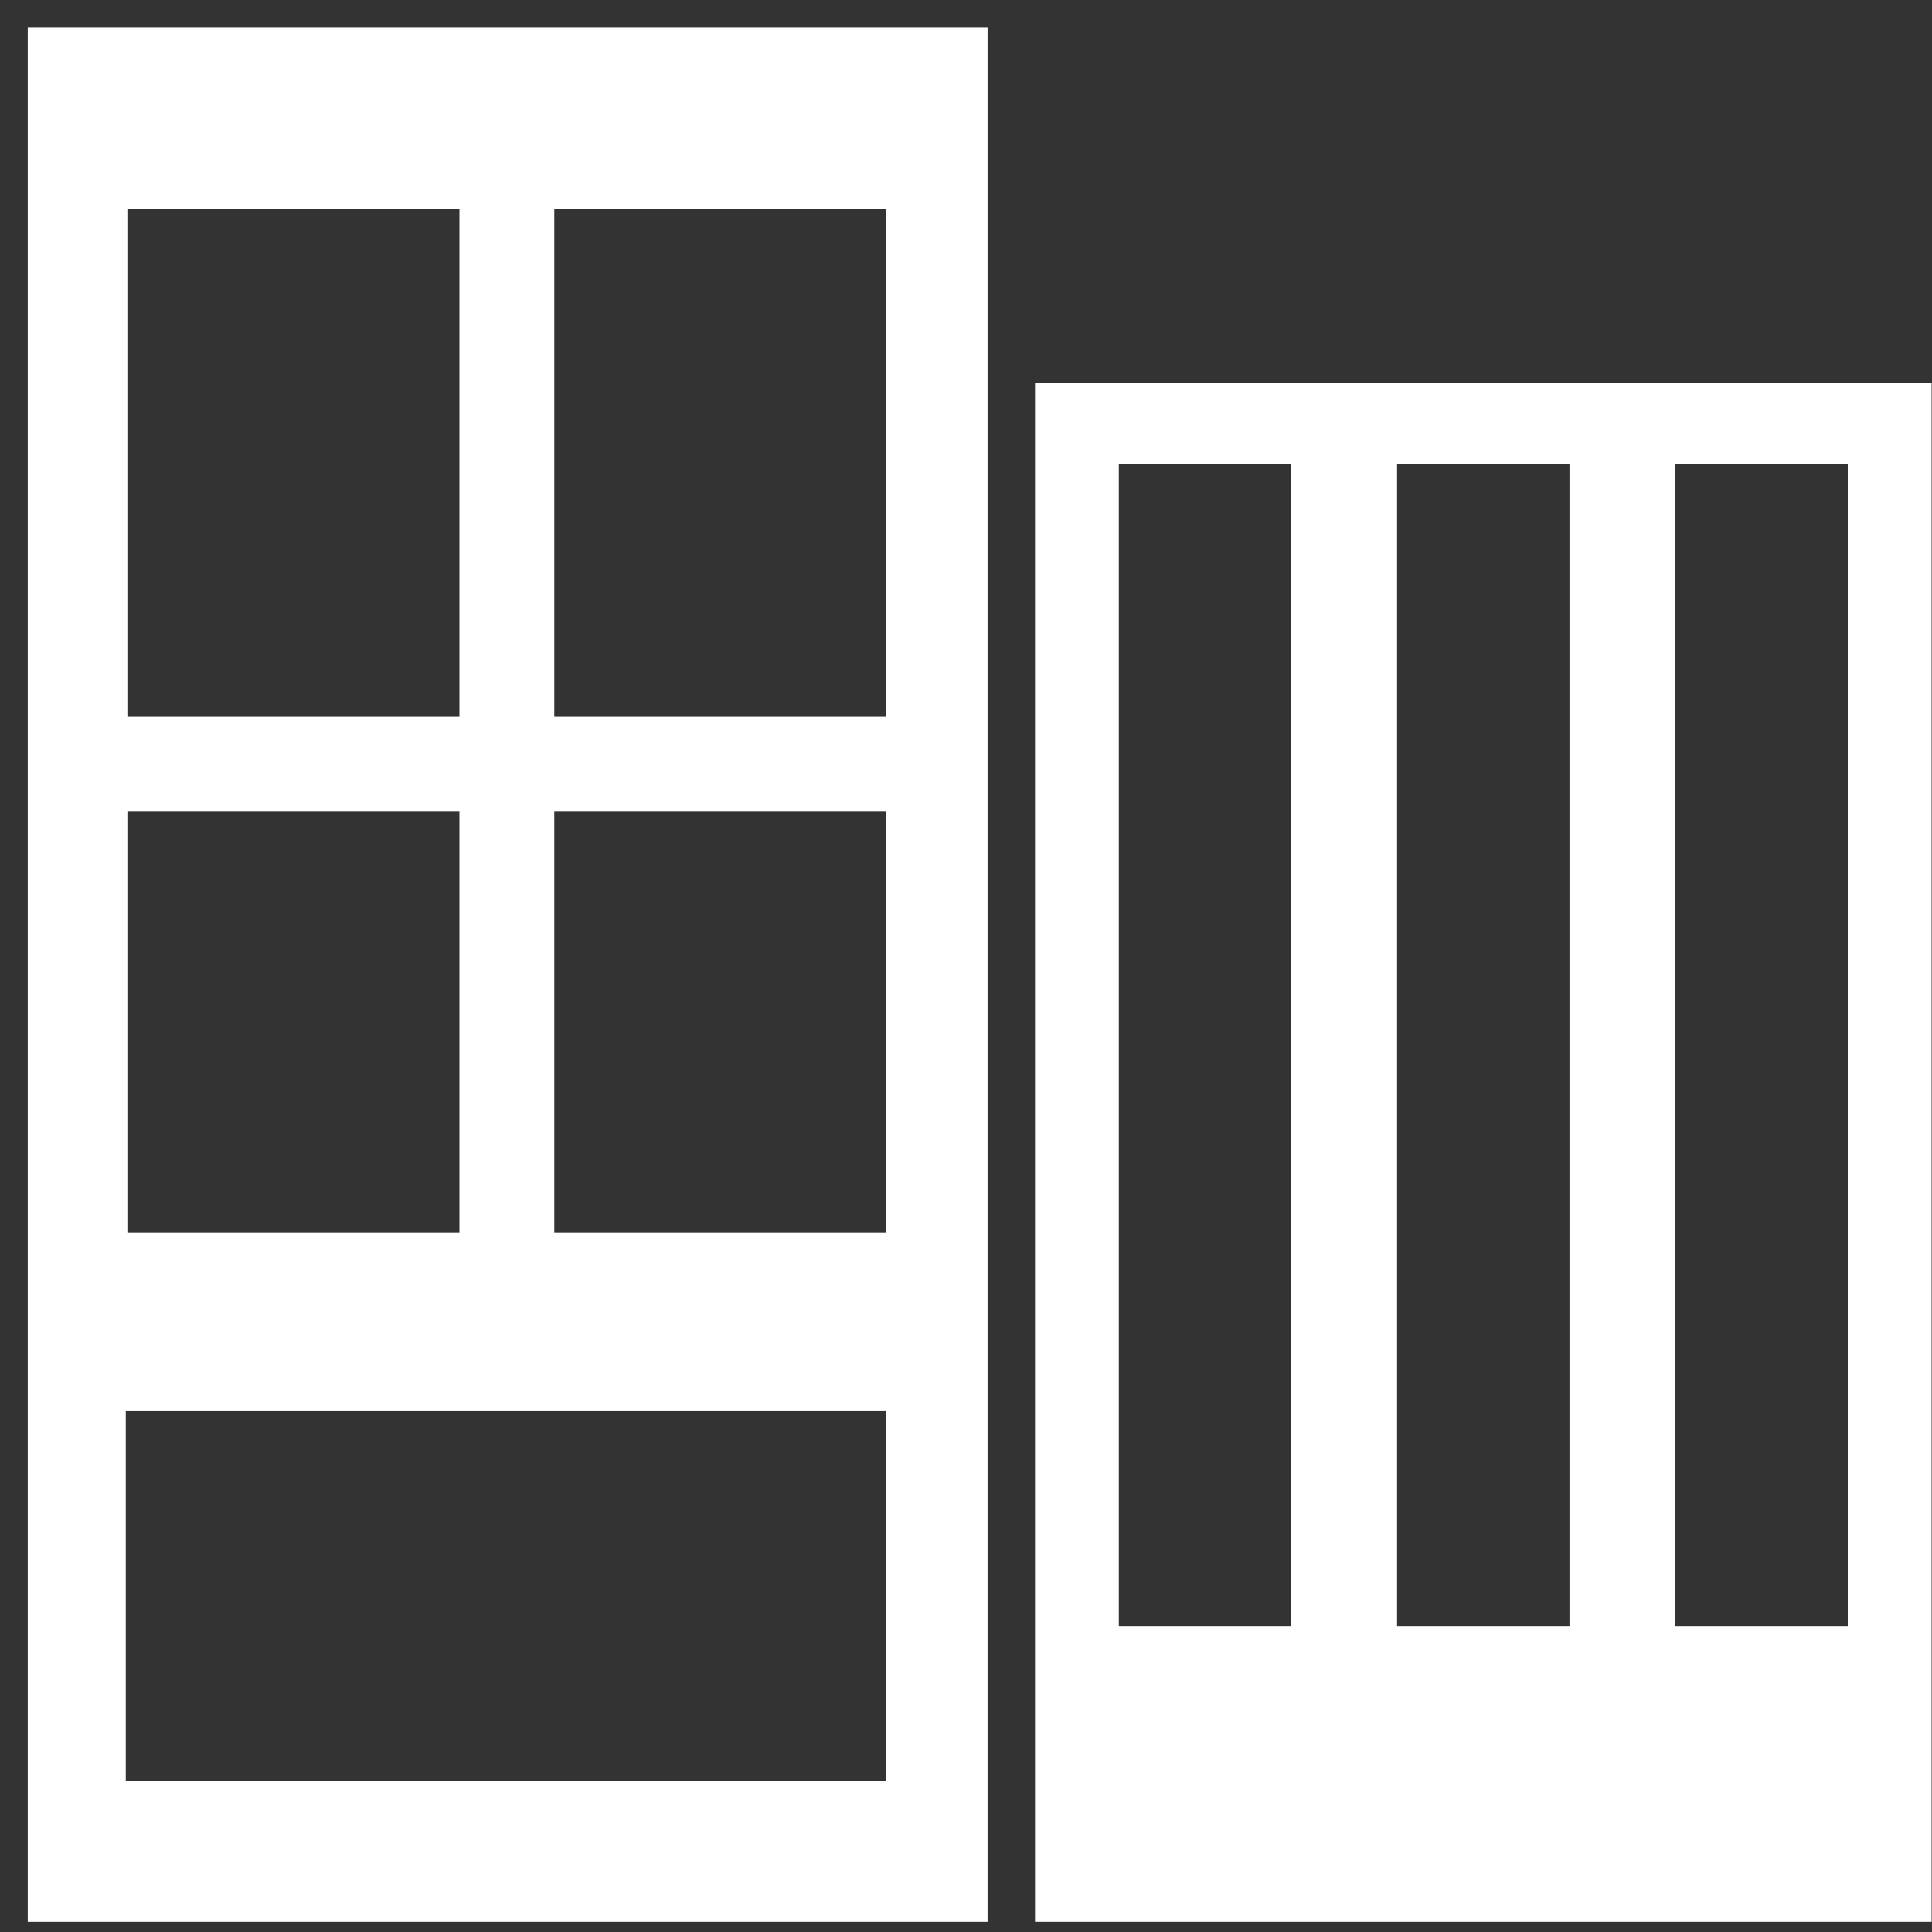 <svg width="30" height="30" viewBox="0 0 30 30" fill="none" xmlns="http://www.w3.org/2000/svg">
<rect x="0" y="0" width="30" height="30" fill="#333333" stroke="none"/>
<path d="M0.431 0.425V29.842H15.335V0.425H0.431ZM1.978 3.249H7.134V11.131H1.978V3.249ZM1.978 12.604H7.134V19.136H1.978V12.604ZM13.764 27.657H1.953V21.911H13.764V27.657ZM13.764 19.136H8.607V12.604H13.764V19.136ZM13.764 11.131H8.607V3.249H13.764V11.131Z" fill="white"/>
<path d="M16.072 5.95V29.842H29.994V5.95H16.072ZM20.049 25.25H17.373V7.202H20.049V25.25ZM24.371 25.25H21.694V7.202H24.371V25.25ZM28.692 25.25H26.016V7.202H28.692V25.25Z" fill="white"/>
</svg>
